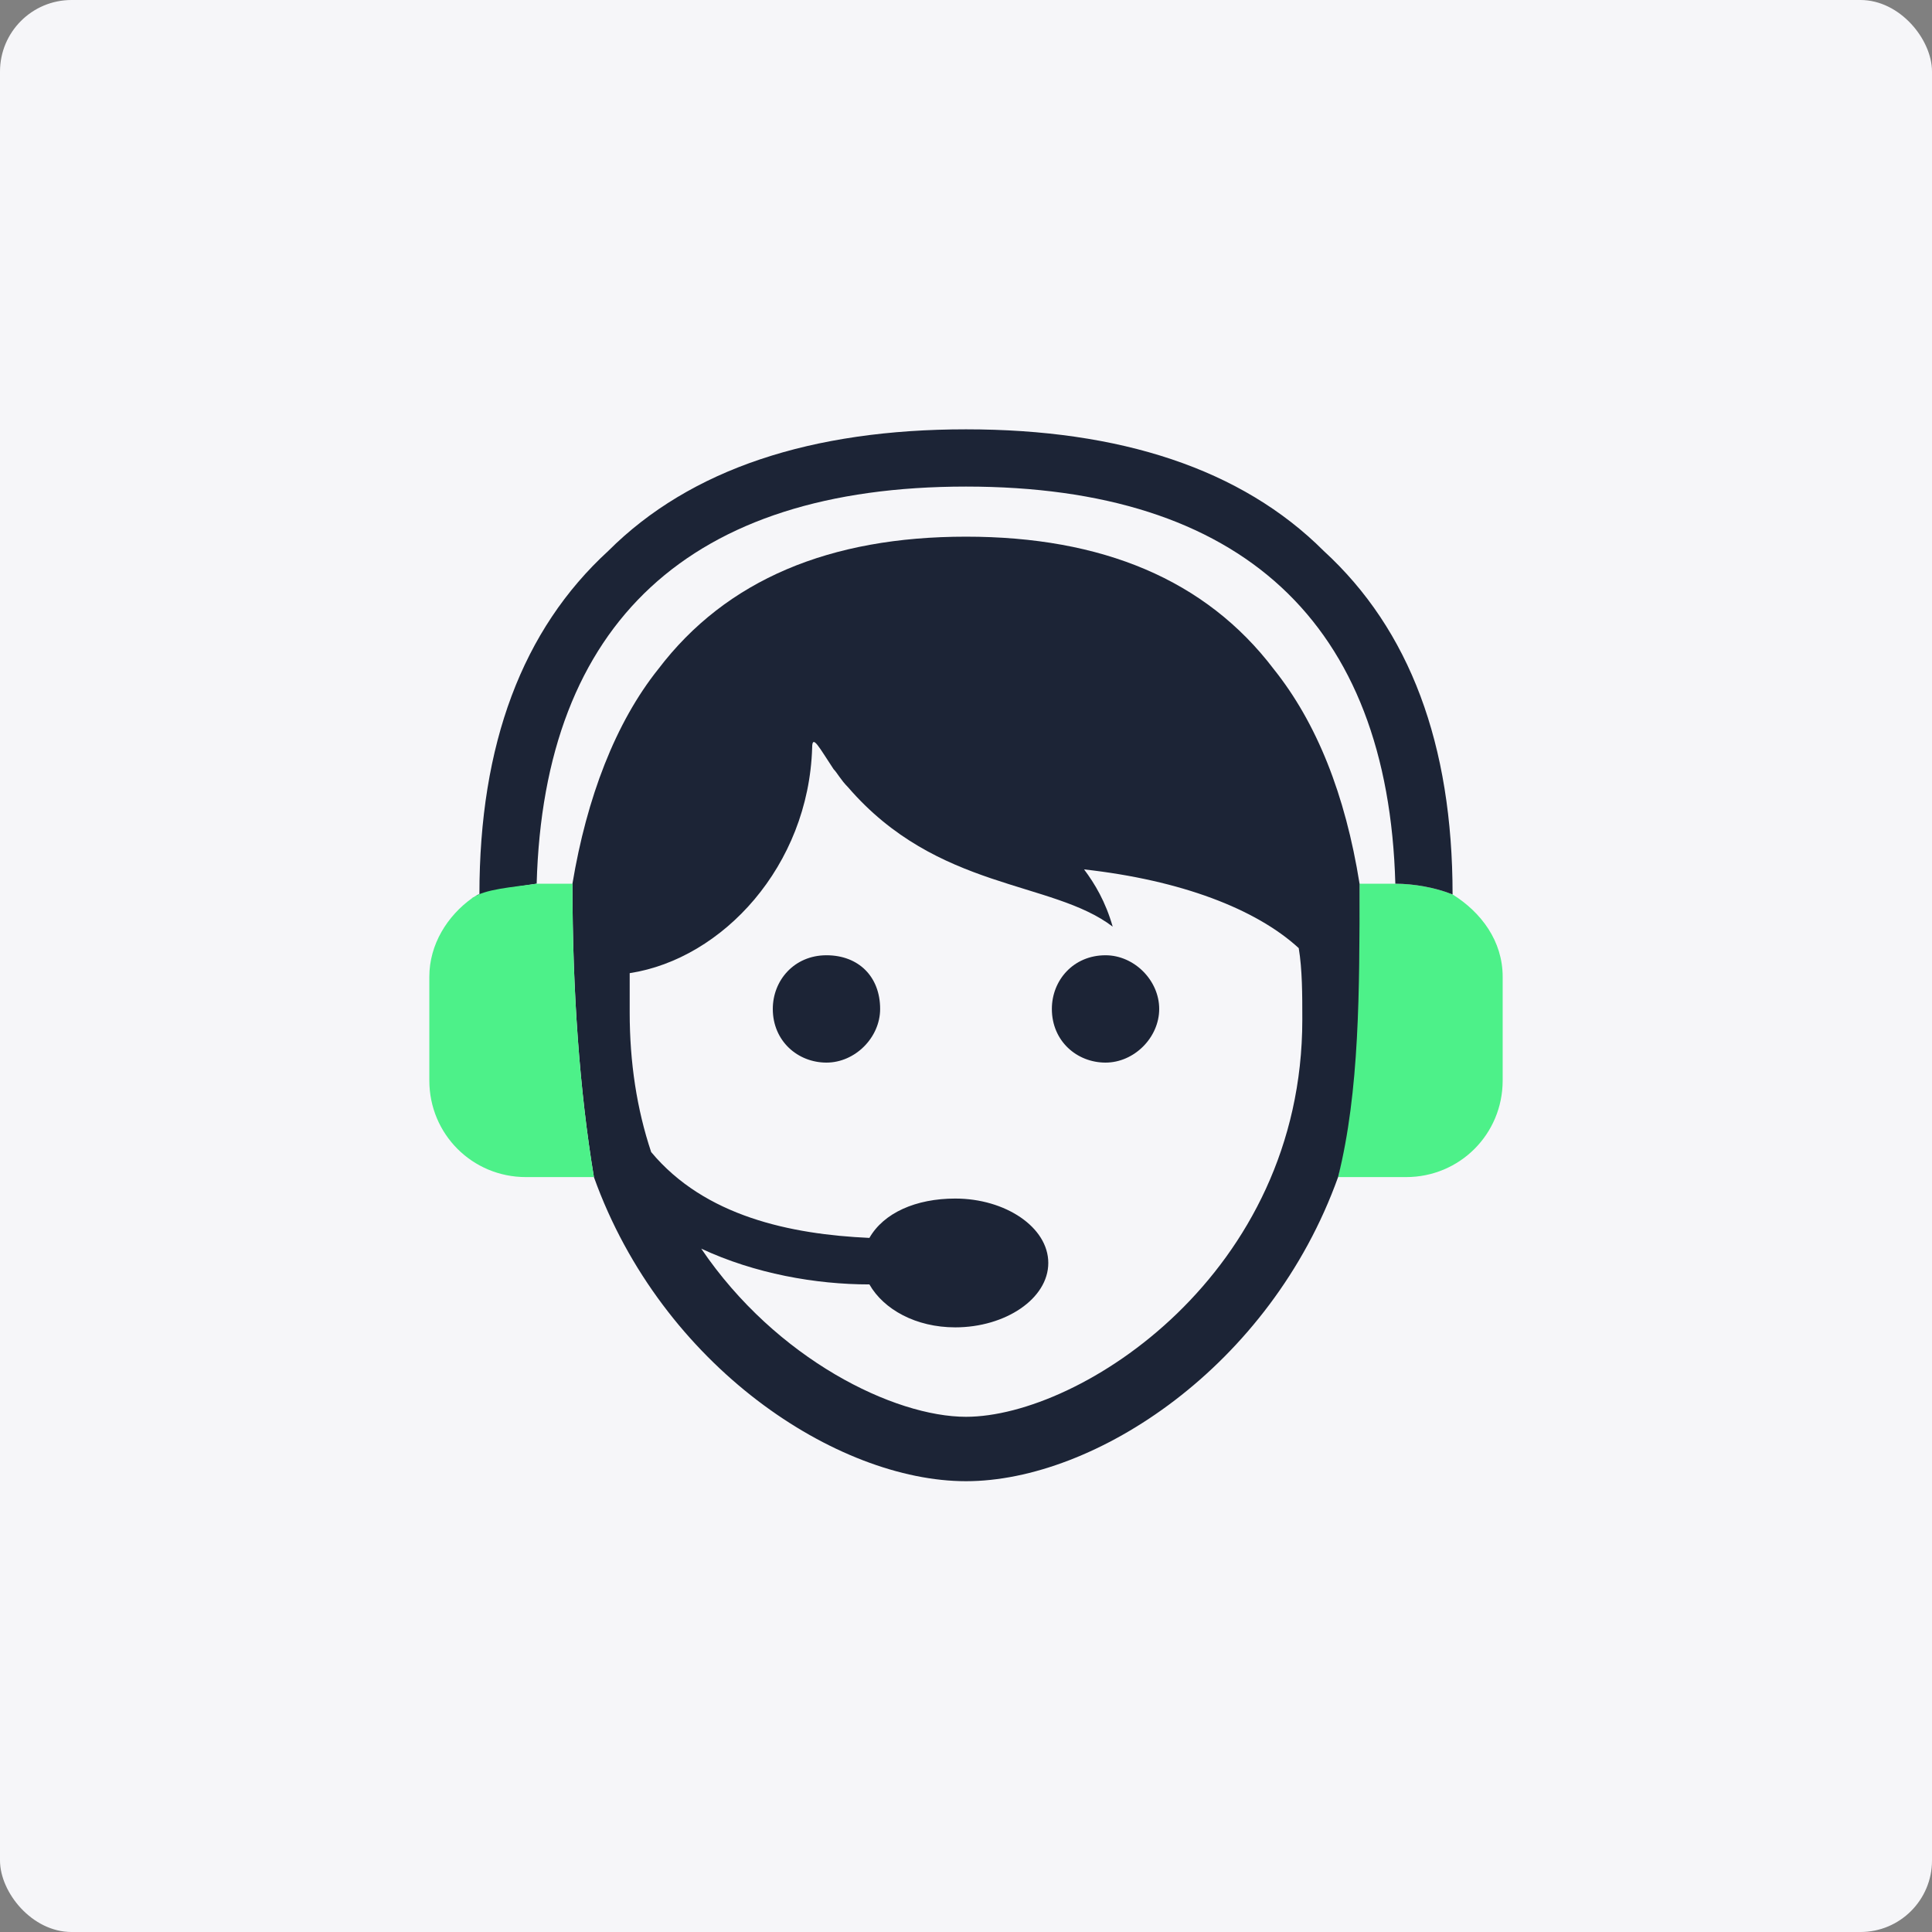 <svg width="54" height="54" viewBox="0 0 54 54" fill="none" xmlns="http://www.w3.org/2000/svg">
<rect x="0" y="0" width="54" height="54" fill="#808080" stroke="none"/>
<rect width="54" height="54" rx="2" fill="#F6F6F9"/>
<g clip-path="url(#clip0_1393_6802)">
<path d="M23.1 26.7C22.2 26.7 21.6 27.4 21.6 28.2C21.6 29.1 22.3 29.7 23.1 29.7C23.9 29.7 24.6 29 24.6 28.2C24.6 27.3 24 26.7 23.1 26.7Z" fill="#1C2436"/>
<path d="M30.9 26.7C30 26.7 29.4 27.4 29.4 28.2C29.4 29.1 30.1 29.7 30.9 29.7C31.7 29.7 32.4 29 32.4 28.2C32.4 27.4 31.7 26.7 30.9 26.7Z" fill="#1C2436"/>
<path d="M40.6 25C40.1 24.8 39.5 24.7 39 24.7H38C38 27.7 37.9 30.5 37.4 32.9H39.3C40.8 32.9 42 31.7 42 30.2V27.3C42 26.3 41.4 25.5 40.6 25Z" fill="#4DF189"/>
<path d="M35.6 18.7C33.7 16.2 30.8 15 27 15C23.2 15 20.3 16.2 18.4 18.7C17.2 20.2 16.4 22.3 16 24.7C16 27.7 16.2 30.5 16.6 32.9C18.5 38.2 23.4 41.4 27 41.4C30.6 41.4 35.5 38.2 37.4 32.9C38 30.5 38 27.7 38 24.7C37.6 22.2 36.8 20.2 35.6 18.7ZM27 39.6C25 39.6 21.7 38 19.6 34.9C21.1 35.6 22.8 35.9 24.3 35.9C24.7 36.6 25.6 37.1 26.7 37.1C28.1 37.1 29.3 36.3 29.3 35.3C29.3 34.3 28.1 33.5 26.7 33.5C25.6 33.5 24.7 33.9 24.3 34.6C22.1 34.5 19.7 34 18.2 32.2C17.8 31 17.6 29.7 17.6 28.3C17.6 27.9 17.6 27.5 17.6 27.2C20.2 26.8 22.6 24.2 22.7 20.9C22.7 20.5 22.9 20.9 23.3 21.5C23.4 21.6 23.5 21.8 23.7 22C26.2 24.9 29.4 24.6 31.1 25.9C30.9 25.2 30.6 24.7 30.3 24.3C33 24.6 35.1 25.4 36.3 26.5C36.4 27.1 36.4 27.8 36.4 28.5C36.4 35.6 30.2 39.6 27 39.6Z" fill="#1C2436"/>
<path d="M27 13.6C34.7 13.6 38.8 17.4 39 24.7C39.5 24.7 40.1 24.8 40.6 25C40.6 20.8 39.4 17.6 37 15.4C34.7 13.1 31.3 12 27 12C22.7 12 19.3 13.1 17 15.4C14.6 17.6 13.4 20.8 13.4 25C13.3 25 13.3 25.1 13.2 25.1C13.7 24.9 14.3 24.8 15 24.7C15.2 17.4 19.3 13.6 27 13.6Z" fill="#1C2436"/>
<path d="M14.7 32.9H16.6C16.2 30.5 16 27.7 16 24.7H15C14.3 24.8 13.551 24.849 13.2 25.1C12.5 25.6 12 26.4 12 27.3V30.2C12 31.7 13.2 32.9 14.7 32.9Z" fill="#4DF189"/>
</g>
<defs>
<clipPath id="clip0_1393_6802">
<rect width="30" height="29.5" fill="white" transform="translate(12 12)"/>
</clipPath>
</defs>
</svg>

